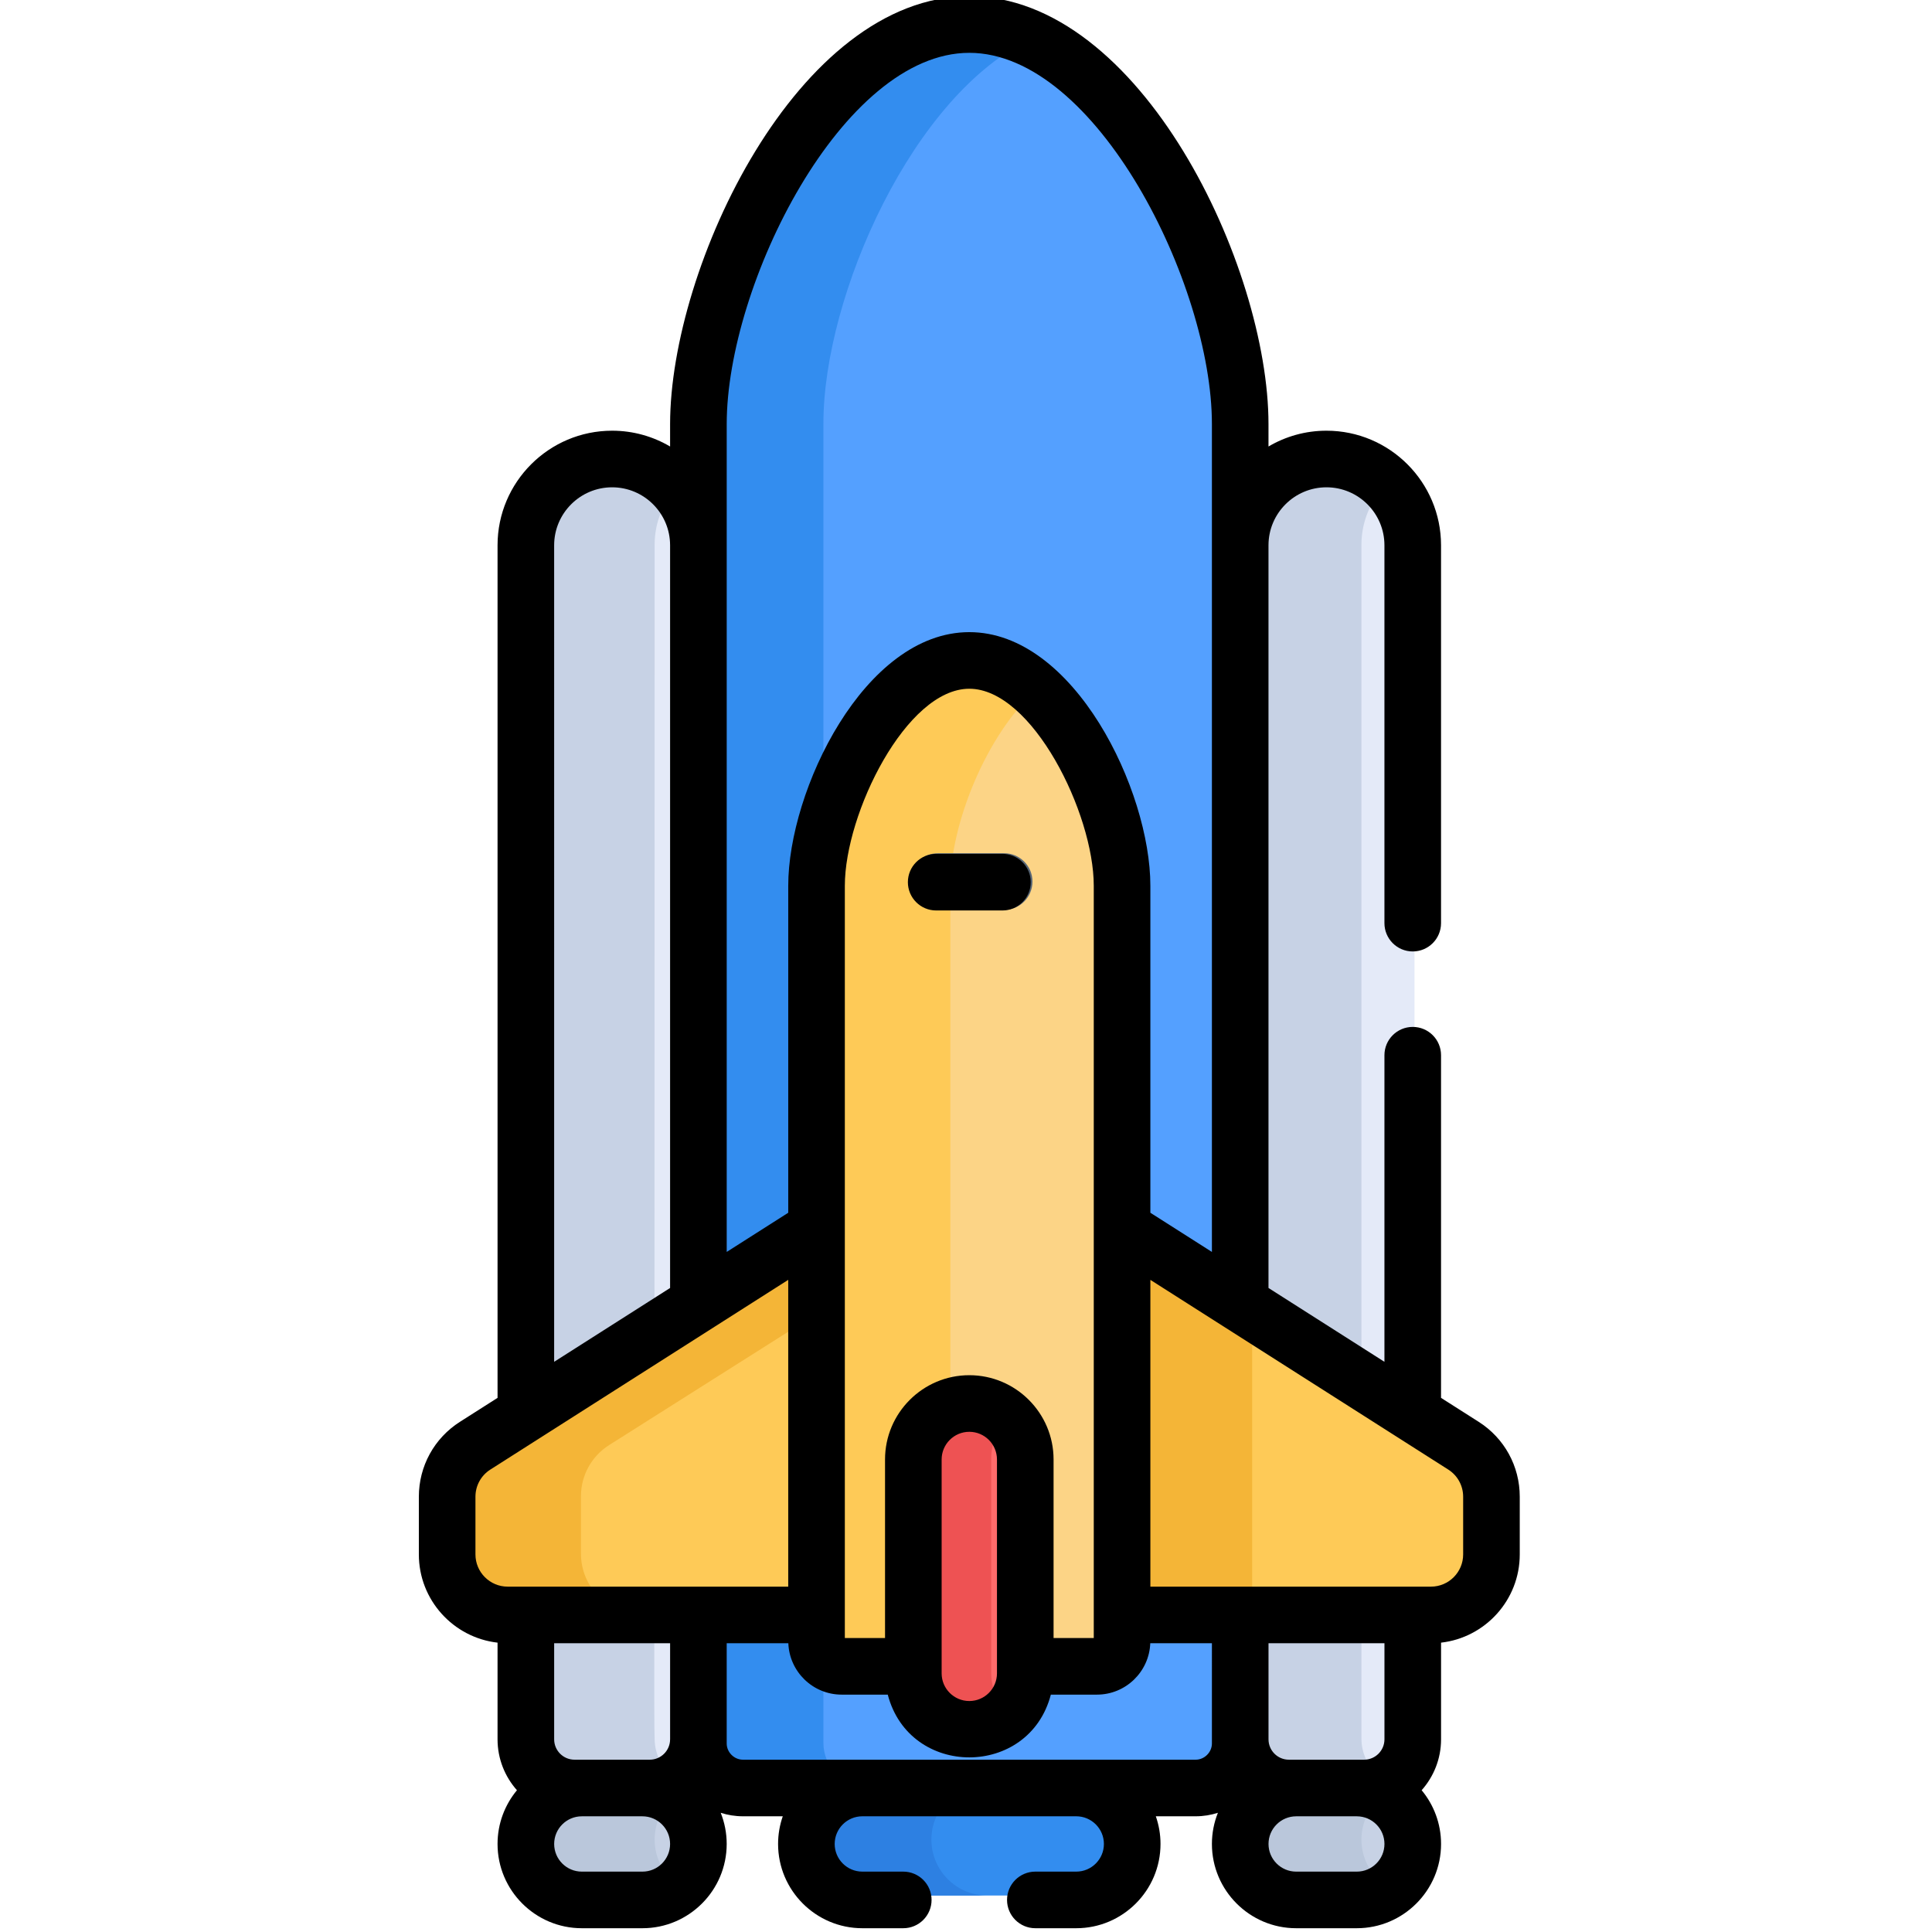 <svg height="511pt" viewBox="-110 1 511 511.999" width="511pt" xmlns="http://www.w3.org/2000/svg"><path d="m76.043 488.504c0-8.191-6.641-14.832-14.832-14.832h-16.066c-8.188 0-14.828 6.641-14.828 14.832s6.641 14.828 14.828 14.828h16.066c8.191 0 14.832-6.637 14.832-14.828zm0 0" fill="#c7d2e5"/><path d="m263.352 488.504c0-8.191-6.637-14.832-14.828-14.832h-16.066c-8.191 0-14.832 6.641-14.832 14.832s6.641 14.828 14.832 14.828h16.066c8.191 0 14.828-6.637 14.828-14.828zm0 0" fill="#c7d2e5"/><path d="m190.008 488.504c0 8.191-6.641 14.832-14.832 14.832h-56.684c-8.191 0-14.832-6.641-14.832-14.832s6.641-14.832 14.832-14.832h56.684c8.191 0 14.832 6.641 14.832 14.832zm0 0" fill="#338def"/><path d="m62.984 488.504c0-5.117 2.59-9.625 6.531-12.293-2.371-1.602-5.227-2.539-8.305-2.539h-16.062c-8.191 0-14.832 6.641-14.832 14.832s6.641 14.828 14.832 14.828h16.062c3.078 0 5.934-.938 8.305-2.539-3.941-2.664-6.531-7.176-6.531-12.289zm0 0" fill="#bac7db"/><path d="m250.293 488.504c0-5.117 2.594-9.625 6.531-12.293-2.371-1.602-5.227-2.539-8.301-2.539h-16.066c-8.191 0-14.832 6.641-14.832 14.832s6.641 14.828 14.832 14.828h16.066c3.074 0 5.934-.938 8.301-2.539-3.938-2.664-6.531-7.176-6.531-12.289zm0 0" fill="#bac7db"/><path d="m136.328 488.504c0-8.191 6.641-14.832 14.832-14.832h-32.668c-8.191 0-14.832 6.641-14.832 14.832s6.641 14.832 14.832 14.832h32.668c-8.191 0-14.832-6.641-14.832-14.832zm0 0" fill="#2d80e2"/><path d="m53.18 122.473c-12.574 0-22.863 10.289-22.863 22.863 0 297.668-.223 310.453 0 316.438 0 7.094 5.805 12.898 12.898 12.898h19.93c7.094 0 12.742-5.805 12.742-12.898.238-6.379.156-19.191.156-316.438 0-12.574-10.289-22.863-22.863-22.863zm0 0" fill="#e4eaf8"/><path d="m62.984 461.773c-.223-5.984 0-18.77 0-316.438 0-6.188 2.496-11.82 6.531-15.949-4.16-4.258-9.953-6.914-16.336-6.914-12.574 0-22.863 10.289-22.863 22.863 0 297.668-.223 310.453 0 316.438 0 7.094 5.805 12.898 12.898 12.898h19.93c2.324 0 4.484-.629 6.348-1.715-3.875-2.234-6.508-6.41-6.508-11.184zm0 0" fill="#c7d2e5"/><path d="m241.488 122.473h-1c-12.574 0-22.863 10.289-22.863 22.863v316.438c0 7.094 5.805 12.898 12.902 12.898h19.93c7.094 0 13.898-5.805 13.898-12.898 0-6.477 0-313.66 0-316.438-.004-12.574-10.289-22.863-22.867-22.863zm0 0" fill="#e4eaf8"/><path d="m250.293 461.773c0-3.098 0-300.953 0-316.438 0-6.441 2.707-12.277 7.031-16.445-4.117-3.965-9.703-6.418-15.836-6.418h-1c-12.574 0-22.863 10.289-22.863 22.863v316.438c0 7.094 5.805 12.898 12.902 12.898h19.93c2.262 0 4.496-.594 6.488-1.633-3.957-2.207-6.652-6.434-6.652-11.266zm0 0" fill="#c7d2e5"/><path d="m146.836 7.336c-39.488 0-71.793 66.398-71.793 105.883v349.652c0 6.492 5.309 11.801 11.801 11.801h119.98c6.492 0 11.801-5.309 11.801-11.801 0-2.348 0-346.383 0-349.652 0-39.484-32.305-105.883-71.789-105.883zm0 0" fill="#54a0ff"/><path d="m107.711 462.871c0-13.848 0-334.375 0-349.652 0-33.871 23.773-87.543 55.457-102.121-5.25-2.418-10.719-3.762-16.332-3.762-39.488 0-71.793 66.398-71.793 105.883v349.652c0 6.492 5.309 11.801 11.801 11.801h32.672c-6.492 0-11.805-5.309-11.805-11.801zm0 0" fill="#338def"/><path d="m277.715 383.957-91.379-57.617v102.473h82.68c8.945 0 16.195-7.18 16.195-16.035v-15.293c0-5.484-2.828-10.582-7.496-13.527zm0 0" fill="#feca57"/><path d="m186.336 326.34v102.473h35v-80.402zm0 0" fill="#f4b537"/><path d="m15.93 383.957 91.066-57.617v102.473h-82.398c-8.914 0-16.141-7.18-16.141-16.035v-15.293c0-5.484 2.816-10.582 7.473-13.527zm0 0" fill="#feca57"/><path d="m43.461 412.777v-15.297c0-5.48 2.816-10.578 7.469-13.523l56.066-35.473v-22.145l-91.066 57.617c-4.656 2.945-7.473 8.043-7.473 13.523v15.297c0 8.855 7.227 16.035 16.141 16.035h35.004c-8.914 0-16.141-7.18-16.141-16.035zm0 0" fill="#f4b537"/><path d="m146.836 175.859c-22.27 0-40.484 37.445-40.484 59.711v200.203c0 3.66 2.992 6.656 6.652 6.656h67.66c3.66 0 6.656-2.996 6.656-6.656v-200.203c0-22.266-18.219-59.711-40.484-59.711zm0 0" fill="#fcd486"/><path d="m141.352 435.77v-200.199c0-16.008 9.418-39.859 22.984-52.004-5.305-4.746-11.242-7.707-17.5-7.707-22.27 0-40.484 37.445-40.484 59.711v200.203c0 3.66 2.992 6.656 6.652 6.656h35.004c-3.66-.004-6.656-3-6.656-6.66zm0 0" fill="#feca57"/><path d="m155.613 242.121h-17.555c-4.145 0-7.504-3.359-7.504-7.5 0-4.145 3.359-7.504 7.504-7.504h17.555c4.141 0 7.5 3.359 7.5 7.504 0 4.141-3.359 7.5-7.5 7.5zm0 0" fill="#576574"/><path d="m146.836 459.125c-8.191 0-14.832-6.641-14.832-14.832v-56.684c0-8.191 6.641-14.832 14.832-14.832 8.188 0 14.828 6.641 14.828 14.832v56.684c0 8.191-6.641 14.832-14.828 14.832zm0 0" fill="#ff6b6b"/><path d="m152.176 444.293v-56.684c0-4.293 1.832-8.145 4.746-10.852-2.648-2.465-6.188-3.98-10.086-3.98-8.191 0-14.832 6.641-14.832 14.832v56.684c0 8.191 6.641 14.832 14.832 14.832 3.898 0 7.438-1.516 10.086-3.98-2.914-2.707-4.746-6.559-4.746-10.852zm0 0" fill="#ee5253"/><path d="m146.375 0c-45.535 0-79.293 71.785-79.293 113.387v5.941c-4.508-2.656-9.758-4.188-15.363-4.188-16.742 0-30.363 13.621-30.363 30.363v225.945l-9.961 6.344h-.004c-6.82 4.348-10.891 11.77-10.891 19.855v15.293c0 12.07 9.137 22.043 20.855 23.379v25.617c0 5.176 1.953 9.895 5.141 13.492-3.207 3.867-5.141 8.832-5.141 14.238 0 12.312 10.02 22.332 22.332 22.332h16.066c12.312 0 22.328-10.02 22.328-22.332 0-2.918-.566-5.703-1.586-8.258 1.855.598 3.832.926 5.887.926h10.559c-.801 2.301-1.242 4.762-1.242 7.332 0 12.312 10.02 22.332 22.332 22.332h10.844c4.141 0 7.5-3.359 7.5-7.5 0-4.145-3.359-7.5-7.5-7.5h-10.844c-4.043 0-7.332-3.289-7.332-7.332s3.289-7.332 7.332-7.332h56.688c4.039 0 7.328 3.289 7.328 7.332s-3.289 7.332-7.328 7.332h-10.844c-4.141 0-7.5 3.355-7.5 7.5 0 4.141 3.359 7.5 7.5 7.5h10.844c12.312 0 22.328-10.02 22.328-22.332 0-2.566-.441-5.031-1.242-7.332h10.559c2.055 0 4.031-.328 5.891-.926-1.02 2.555-1.586 5.34-1.586 8.258 0 12.312 10.016 22.332 22.328 22.332h16.066c12.312 0 22.332-10.02 22.332-22.332 0-5.406-1.934-10.371-5.141-14.238 3.188-3.598 5.141-8.316 5.141-13.492v-25.617c11.719-1.336 20.855-11.309 20.855-23.379v-15.297c0-8.086-4.07-15.508-10.891-19.852 0 0 0 0-.004 0l-9.965-6.344v-90.805c0-4.145-3.355-7.5-7.5-7.5-4.141 0-7.5 3.355-7.5 7.5v81.25l-30.727-19.566v-196.824c0-8.473 6.895-15.363 15.363-15.363 8.473 0 15.363 6.891 15.363 15.363v100.141c0 4.141 3.355 7.5 7.5 7.5s7.5-3.359 7.5-7.5v-100.141c0-16.742-13.621-30.363-30.363-30.363-5.605 0-10.852 1.531-15.363 4.188v-5.941c.004-41.688-33.812-113.387-79.289-113.387zm-64.289 113.387c0-37.027 30.676-98.387 64.289-98.387 33.605 0 64.293 61.34 64.293 98.387v219.387l-16.309-10.383v-86.656c0-25.203-20.129-67.211-47.984-67.211-27.852 0-47.984 42.008-47.984 67.211v86.656l-16.305 10.383c0-4.547 0-195.867 0-219.387zm64.289 252.055c-12.312 0-22.332 10.02-22.332 22.332v47.316h-10.652c0-9.82 0-189.062 0-199.355 0-19.176 16.301-52.211 32.984-52.211 16.688 0 32.984 33.035 32.984 52.211v199.355h-10.652v-47.316c0-12.312-10.02-22.332-22.332-22.332zm7.332 22.332v56.688c0 4.043-3.289 7.328-7.332 7.328s-7.332-3.285-7.332-7.328c0-6.852 0-49.855 0-56.688 0-4.043 3.289-7.332 7.332-7.332s7.332 3.289 7.332 7.332zm-117.352-242.27c0-8.473 6.895-15.363 15.363-15.363 8.473 0 15.363 6.891 15.363 15.363v196.824c-4.262 2.715-1.215.773-30.727 19.566zm23.398 351.496h-16.066c-4.043 0-7.328-3.289-7.328-7.332s3.285-7.328 7.328-7.328h16.066c4.043 0 7.328 3.285 7.328 7.328s-3.285 7.332-7.328 7.332zm7.328-35.059c0 2.977-2.418 5.395-5.395 5.395-7.285 0-12.824 0-19.93 0-2.98 0-5.398-2.418-5.398-5.395v-25.465h30.727v25.465zm-43.047-40.465c-4.707 0-8.535-3.828-8.535-8.535v-15.293c0-2.934 1.477-5.625 3.949-7.199 8.414-5.359 70.488-44.891 78.941-50.277v81.305c-17.406 0-68.094 0-74.355 0zm186.633 41.559c0 2.332-1.973 4.301-4.301 4.301-12.773 0-107.227 0-119.984 0-2.328 0-4.301-1.969-4.301-4.301 0-6.445 0-10.043 0-26.559h16.336c.285 7.555 6.504 13.617 14.129 13.617h12.219c5.785 22.18 37.438 22.172 43.219 0h12.219c7.625 0 13.844-6.062 14.129-13.617h16.336zm38.395 33.965h-16.062c-4.043 0-7.332-3.289-7.332-7.332s3.289-7.328 7.332-7.328h16.062c4.043 0 7.332 3.285 7.332 7.328s-3.289 7.332-7.332 7.332zm7.332-35.059c0 2.977-2.422 5.395-5.398 5.395-7.215 0-12.477 0-19.93 0-2.977 0-5.398-2.418-5.398-5.395v-25.465h30.727zm16.906-71.492c2.473 1.574 3.949 4.266 3.949 7.199v15.293c0 4.707-3.828 8.535-8.535 8.535-12.086 0-66.016 0-74.355 0v-81.301c8.832 5.625 67.129 42.75 78.941 50.273zm0 0"/><path d="m155.152 227.285h-17.555c-4.145 0-7.5 3.355-7.5 7.5 0 4.141 3.355 7.5 7.5 7.5h17.555c4.145 0 7.504-3.359 7.504-7.5 0-4.145-3.359-7.5-7.504-7.5zm0 0"/></svg>